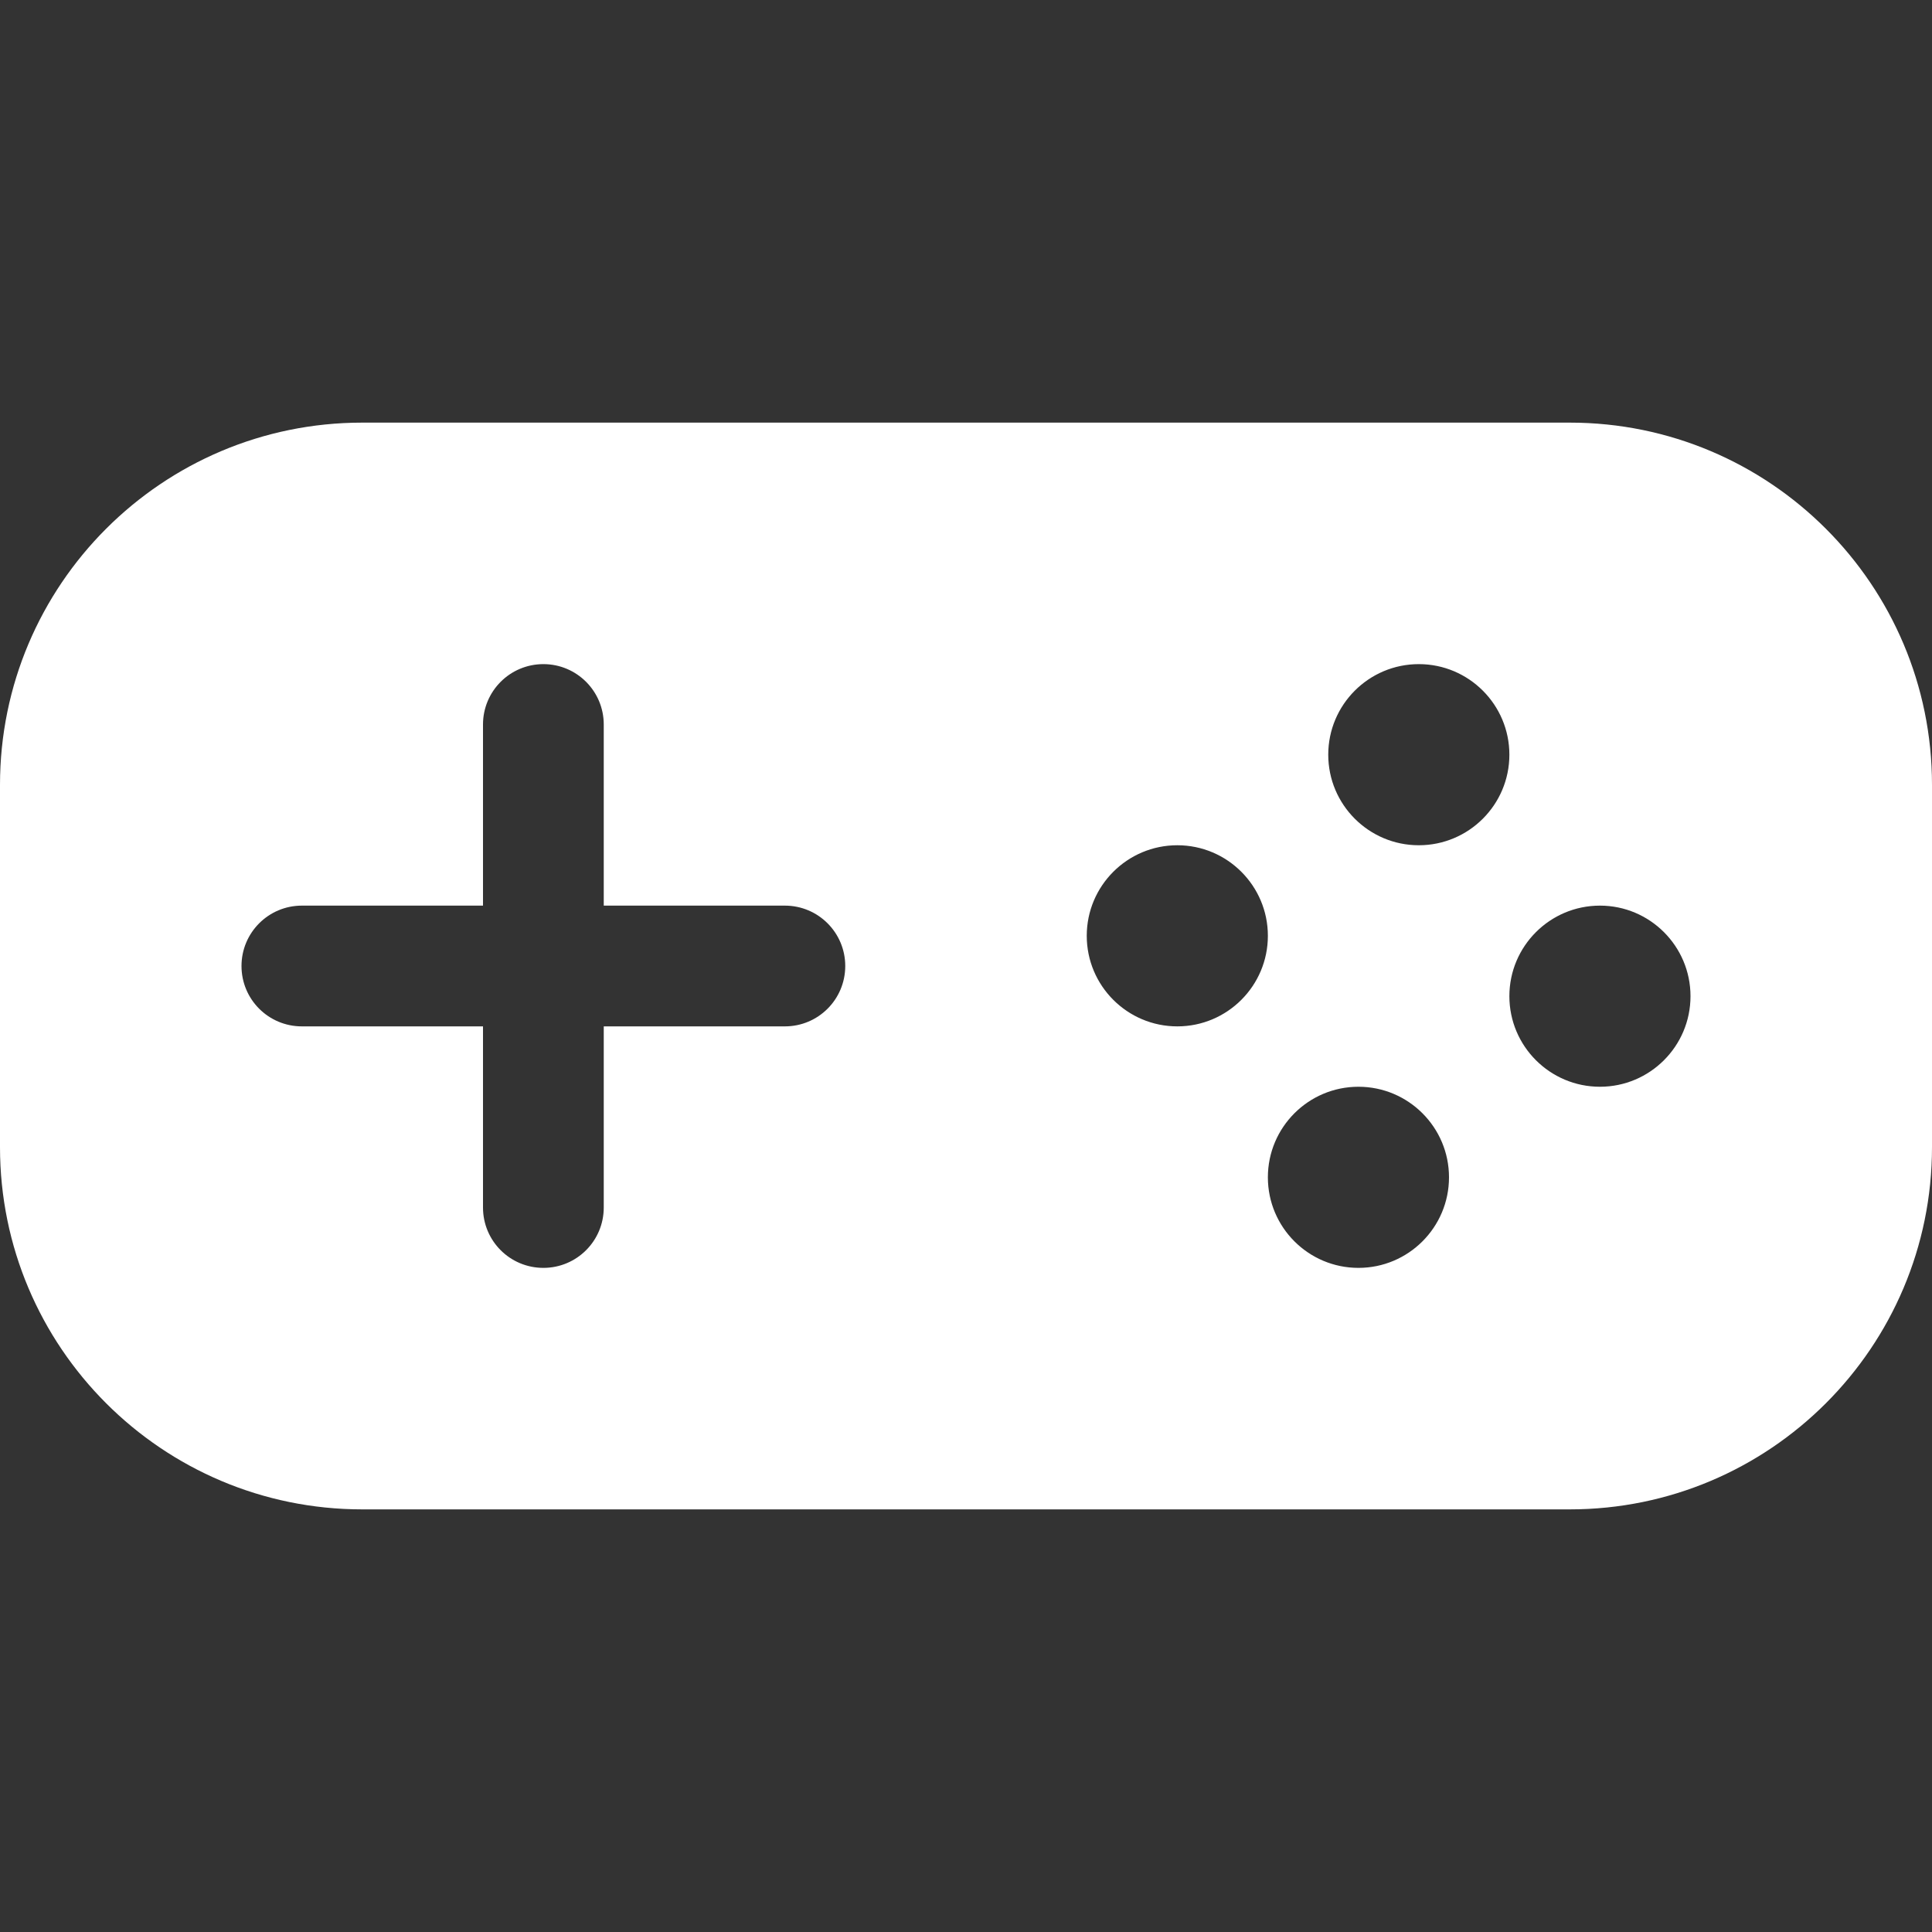 <?xml version="1.0" encoding="UTF-8" standalone="no"?>
<!-- Uploaded to: SVG Repo, www.svgrepo.com, Generator: SVG Repo Mixer Tools -->
<svg width="800px" height="800px" viewBox="0 -7 32 32" version="1.1" xmlns="http://www.w3.org/2000/svg" xmlns:xlink="http://www.w3.org/1999/xlink" xmlns:sketch="http://www.bohemiancoding.com/sketch/ns">
    
    <rect x="0" y="-7" width="32" height="32" fill="#333333" stroke="none"/>
    
    <title>joystick</title>
    <desc>Created with Sketch Beta.</desc>
    <defs>

</defs>
    <g id="Page-1" stroke="none" stroke-width="1" fill="none" fill-rule="evenodd" sketch:type="MSPage">
        <g id="Icon-Set-Filled" sketch:type="MSLayerGroup" transform="translate(-362, -472)" fill="#FFFFFF">
            <path d="M388.5,483 C387.672,483 387,482.328 387,481.5 C387,480.672 387.672,480 388.5,480 C389.328,480 390,480.672 390,481.5 C390,482.328 389.328,483 388.5,483 L388.5,483 Z M385.5,479 C384.672,479 384,478.328 384,477.5 C384,476.672 384.672,476 385.5,476 C386.328,476 387,476.672 387,477.5 C387,478.328 386.328,479 385.5,479 L385.5,479 Z M384.5,486 C383.672,486 383,485.328 383,484.5 C383,483.672 383.672,483 384.5,483 C385.328,483 386,483.672 386,484.5 C386,485.328 385.328,486 384.5,486 L384.5,486 Z M381.5,482 C380.672,482 380,481.328 380,480.5 C380,479.672 380.672,479 381.5,479 C382.328,479 383,479.672 383,480.5 C383,481.328 382.328,482 381.5,482 L381.5,482 Z M375,482 L372,482 L372,485 C372,485.553 371.553,486 371,486 C370.447,486 370,485.553 370,485 L370,482 L367,482 C366.447,482 366,481.553 366,481 C366,480.448 366.447,480 367,480 L370,480 L370,477 C370,476.448 370.447,476 371,476 C371.553,476 372,476.448 372,477 L372,480 L375,480 C375.553,480 376,480.448 376,481 C376,481.553 375.553,482 375,482 L375,482 Z M388,472 L368,472 C364.687,472 362,474.687 362,478 L362,484 C362,487.313 364.687,490 368,490 L388,490 C391.313,490 394,487.313 394,484 L394,478 C394,474.687 391.313,472 388,472 L388,472 Z" id="joystick" sketch:type="MSShapeGroup">

</path>
        </g>
    </g>
</svg>